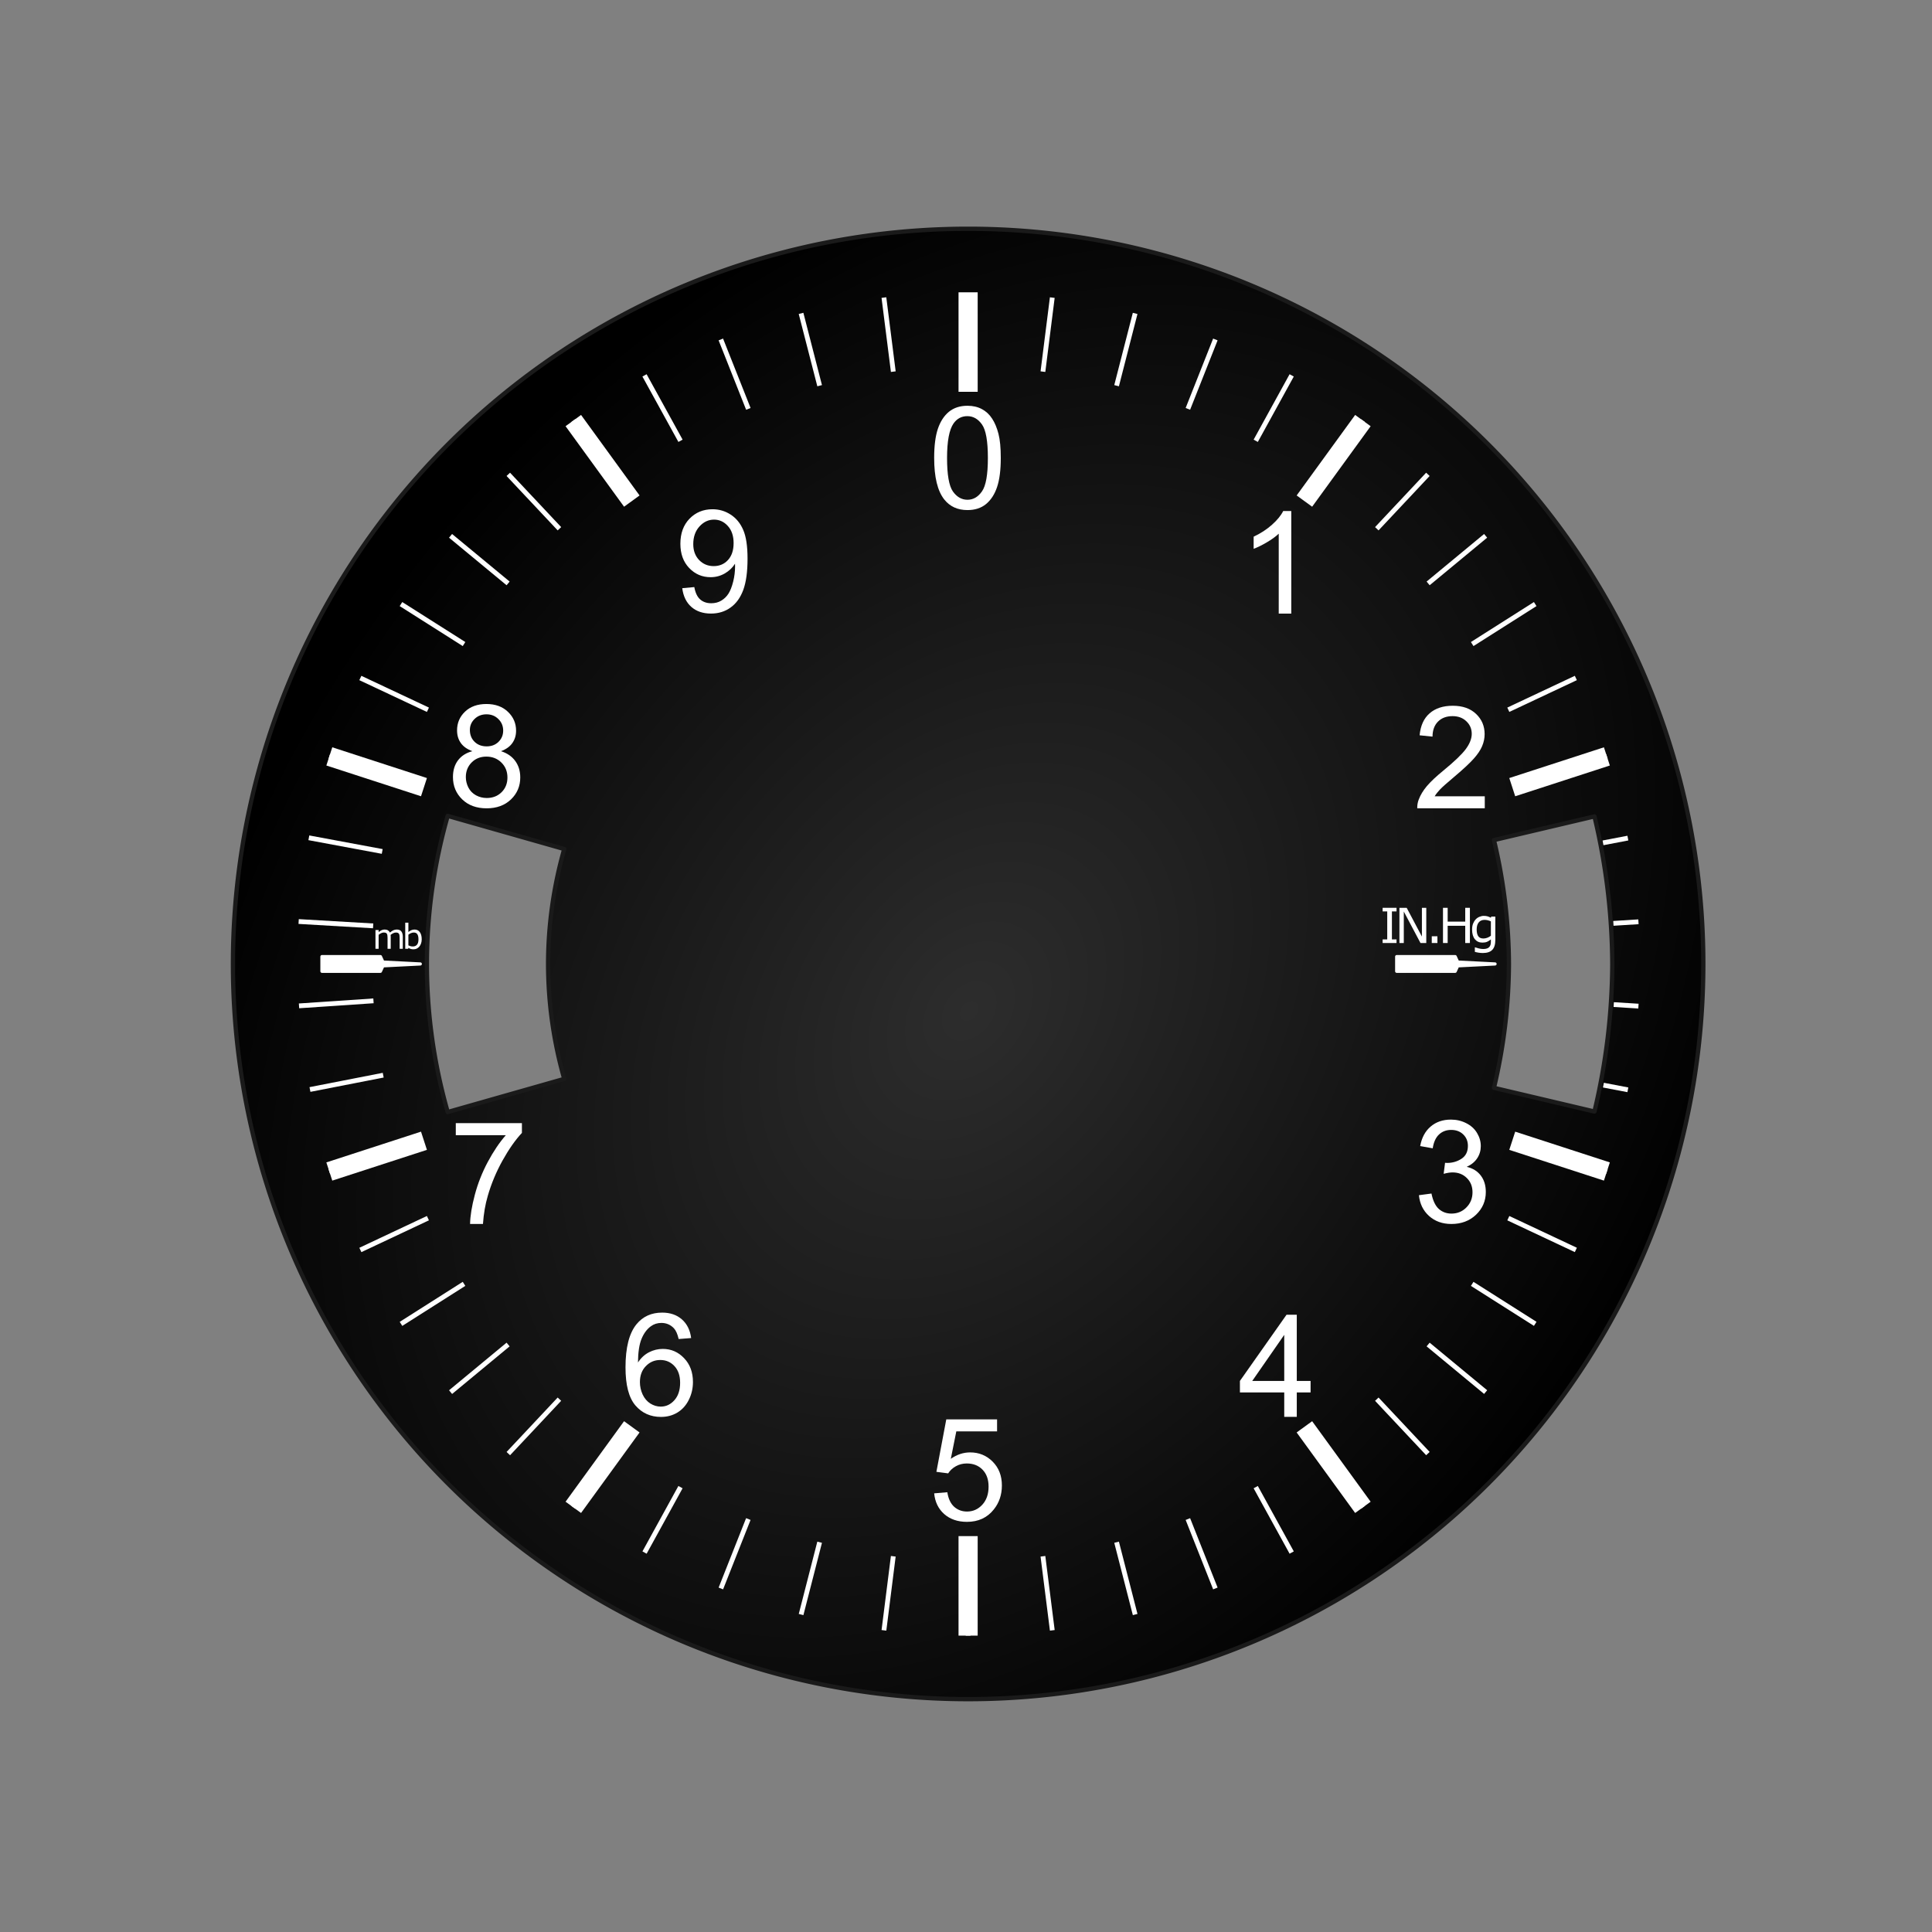<svg width="400.667" height="400.666"    xmlns:osb="http://www.openswatchbook.org/uri/2009/osb"
   xmlns:dc="http://purl.org/dc/elements/1.1/"
   xmlns:cc="http://creativecommons.org/ns#"
   xmlns:rdf="http://www.w3.org/1999/02/22-rdf-syntax-ns#"
   xmlns:svg="http://www.w3.org/2000/svg"
   xmlns="http://www.w3.org/2000/svg"
   xmlns:xlink="http://www.w3.org/1999/xlink"
   xmlns:sodipodi="http://sodipodi.sourceforge.net/DTD/sodipodi-0.dtd"
   xmlns:inkscape="http://www.inkscape.org/namespaces/inkscape" xml:space="preserve" enable-background="new 0 0 400.667 400.666" version="1.1">
 <rect width="100%" height="100%" fill="#808080" stroke="none"/>
 <defs id="defs109">
  <linearGradient y2="169.408" x2="163.702" y1="142.399" x1="148.108" gradientUnits="userSpaceOnUse" id="linearGradient8979">
   <stop stop-color="#2d2d2d" id="stop8981" offset="0"/>
   <stop stop-color="#000000" id="stop8983" offset="1"/>
  </linearGradient>
  <radialGradient xlink:href="#linearGradient14803" id="radialGradient14809" cx="276.832" cy="124.899" fx="276.832" fy="124.899" r="2.166" gradientUnits="userSpaceOnUse" gradientTransform="matrix(1.972,0,0,1.972,-361.573,26.139)"/>
  <linearGradient id="linearGradient14803">
   <stop stop-color="#7d7d7d" offset="0" id="stop14805"/>
   <stop stop-color="#000000" stop-opacity="0.984" offset="1" id="stop14807"/>
  </linearGradient>
  <radialGradient xlink:href="#linearGradient14803" id="radialGradient14809-1" cx="276.832" cy="124.899" fx="276.832" fy="124.899" r="2.166" gradientUnits="userSpaceOnUse" gradientTransform="matrix(1.972,0,0,1.972,-329.263,26.14)"/>
  <radialGradient xlink:href="#linearGradient14803" id="radialGradient14809-3" cx="276.832" cy="124.899" fx="276.832" fy="124.899" r="2.166" gradientUnits="userSpaceOnUse" gradientTransform="matrix(1.972,0,0,1.972,-361.573,26.14)"/>
  <radialGradient xlink:href="#linearGradient14803" id="radialGradient14809-1-2" cx="276.832" cy="124.899" fx="276.832" fy="124.899" r="2.166" gradientUnits="userSpaceOnUse" gradientTransform="matrix(1.972,0,0,1.972,-329.263,26.14)"/>
  <radialGradient  xlink:href="#linearGradient8979" id="radialGradient6523-0" cx="827.656" cy="169.186" fx="827.656" fy="169.186" r="137.235" gradientUnits="userSpaceOnUse" gradientTransform="matrix(0.802,-1.067,0.781,0.586,41.605,606.589)"/>
 </defs>
 <g>
  <title>Layer 1</title>
  <circle fill="url(#radialGradient14809)" stroke-width="0.5" stroke-miterlimit="4" stroke-dashoffset="0" r="0" cy="272.443" cx="184.348" id="path14799"/>
  <circle fill="url(#radialGradient14809-1)" stroke-width="0.5" stroke-miterlimit="4" stroke-dashoffset="0" r="0" cy="272.444" cx="216.658" id="path14799-8"/>
  <circle fill="url(#radialGradient14809-3)" stroke-width="0.5" stroke-miterlimit="4" stroke-dashoffset="0" r="0" cy="272.444" cx="184.347" id="path14799-9"/>
  <circle fill="url(#radialGradient14809-1-2)" stroke-width="0.5" stroke-miterlimit="4" stroke-dashoffset="0" r="0" cy="272.445" cx="216.657" id="path14799-8-7"/>
  <g display="inline" id="g13087" transform="matrix(1.111,0,0,1.111,-729.494,406.726)">
   <g display="inline" id="g13087-9">
    <path fill="url(#radialGradient6523-0)" stroke="#1a1a1a" stroke-width="0.8" stroke-linejoin="round" stroke-miterlimit="4"  d="m837.324,-323.389a137.236,137.236 0 0 0 -137.234,137.236a137.236,137.236 0 0 0 137.234,137.234a137.236,137.236 0 0 0 137.236,-137.234a137.236,137.236 0 0 0 -137.236,-137.236zm-97.141,109.596l21.754,6.189a78.403,78.403 0 0 0 -3.016,21.451c0.008,7.255 1.023,14.475 3.016,21.451l-21.754,6.189c-2.568,-8.989 -3.876,-18.292 -3.887,-27.641a101.028,101.028 0 0 1 3.887,-27.641zm214.053,0.096a120.24,120.24 0 0 1 3.33,27.545c-0.043,9.279 -1.161,18.523 -3.33,27.545l-18.758,-4.42c1.821,-7.575 2.759,-15.335 2.795,-23.125a100.948,100.948 0 0 0 -2.795,-23.125l18.758,-4.42z" id="path20939-8"/>
    <g id="g12660-8">
     <path fill="none" stroke="#ffffff" stroke-width="3.574"  d="m837.322,-311.526l0,18.573" id="line5438-0"/>
     <path fill="none" stroke="#ffffff" stroke-width="3.574"  d="m911.015,-287.583l-10.919,15.028" id="line5440-3"/>
     <path fill="none" stroke="#ffffff" stroke-width="3.574"  d="m956.559,-224.896l-17.667,5.741" id="line5442-5"/>
     <path fill="none" stroke="#ffffff" stroke-width="3.574"  d="m956.559,-147.41l-17.667,-5.74" id="line5444-6"/>
     <path fill="none" stroke="#ffffff" stroke-width="3.574"  d="m911.015,-84.722l-10.92,-15.029" id="line5446-7"/>
     <path fill="none" stroke="#ffffff" stroke-width="3.574"  d="m837.321,-60.777l0,-18.575" id="line5448-0"/>
     <path fill="none" stroke="#ffffff" stroke-width="3.574"  d="m763.628,-84.722l10.918,-15.029" id="line5450-0"/>
     <path fill="none" stroke="#ffffff" stroke-width="3.574"  d="m718.082,-147.41l17.667,-5.742" id="line5452-7"/>
     <path fill="none" stroke="#ffffff" stroke-width="3.574"  d="m718.082,-224.897l17.668,5.74" id="line5454-7"/>
     <path fill="none" stroke="#ffffff" stroke-width="3.574"  d="m763.628,-287.585l10.92,15.03" id="line5456-8"/>
     <path fill="none" stroke="#ffffff" stroke-width="0.894"  d="m853.034,-310.538l-1.745,13.821" id="line5458-3"/>
     <path fill="none" stroke="#ffffff" stroke-width="0.894"  d="m868.501,-307.588l-3.464,13.493" id="line5460-0"/>
     <path fill="none" stroke="#ffffff" stroke-width="0.894"  d="m883.475,-302.723l-5.129,12.952" id="line5462-1"/>
     <path fill="none" stroke="#ffffff" stroke-width="0.894"  d="m897.722,-296.019l-6.711,12.209" id="line5464-2"/>
     <path fill="none" stroke="#ffffff" stroke-width="0.894"  d="m911.015,-287.583l-8.187,11.271" id="line5466-1"/>
     <path fill="none" stroke="#ffffff" stroke-width="0.894"  d="m923.146,-277.547l-9.536,10.156" id="line5468-2"/>
     <path fill="none" stroke="#ffffff" stroke-width="0.894"  d="m933.924,-266.07l-10.732,8.881" id="line5470-1"/>
     <path fill="none" stroke="#ffffff" stroke-width="0.894"  d="m943.179,-253.332l-11.761,7.464" id="line5472-3"/>
     <path fill="none" stroke="#ffffff" stroke-width="0.894"  d="m950.764,-239.535l-12.605,5.932" id="line5474-6"/>
     <path fill="none" stroke="#ffffff" stroke-width="0.894"  d="m956.56,-224.897l-13.249,4.306" id="line5476-8"/>
     <path fill="none" stroke="#ffffff" stroke-width="0.894"  d="m956.561,-147.41l-13.249,-4.303" id="line5486-3"/>
     <path fill="none" stroke="#ffffff" stroke-width="0.894"  d="m950.766,-132.772l-12.606,-5.928" id="line5488-4"/>
     <path fill="none" stroke="#ffffff" stroke-width="0.894"  d="m943.182,-118.974l-11.763,-7.463" id="line5490-7"/>
     <path fill="none" stroke="#ffffff" stroke-width="0.894"  d="m933.927,-106.236l-10.735,-8.88" id="line5492-8"/>
     <path fill="none" stroke="#ffffff" stroke-width="0.894"  d="m923.15,-94.758l-9.539,-10.155" id="line5494-1"/>
     <path fill="none" stroke="#ffffff" stroke-width="0.894"  d="m911.019,-84.721l-8.191,-11.271" id="line5496-2"/>
     <path fill="none" stroke="#ffffff" stroke-width="0.894"  d="m897.724,-76.284l-6.714,-12.209" id="line5498-0"/>
     <path fill="none" stroke="#ffffff" stroke-width="0.894"  d="m883.477,-69.58l-5.13,-12.954" id="line5500-6"/>
     <path fill="none" stroke="#ffffff" stroke-width="0.894"  d="m868.504,-64.715l-3.467,-13.496" id="line5502-4"/>
     <path fill="none" stroke="#ffffff" stroke-width="0.894"  d="m853.037,-61.764l-1.748,-13.824" id="line5504-8"/>
     <path fill="none" stroke="#ffffff" stroke-width="0.894"  d="m837.323,-60.775l-0.001,-13.933" id="line5506-5"/>
     <path fill="none" stroke="#ffffff" stroke-width="0.894"  d="m821.61,-61.764l1.744,-13.824" id="line5508-8"/>
     <path fill="none" stroke="#ffffff" stroke-width="0.894"  d="m806.144,-64.714l3.463,-13.496" id="line5510-6"/>
     <path fill="none" stroke="#ffffff" stroke-width="0.894"  d="m791.169,-69.578l5.127,-12.957" id="line5512-8"/>
     <path fill="none" stroke="#ffffff" stroke-width="0.894"  d="m776.922,-76.282l6.711,-12.213" id="line5514-9"/>
     <path fill="none" stroke="#ffffff" stroke-width="0.894"  d="m763.629,-84.718l8.188,-11.276" id="line5516-3"/>
     <path fill="none" stroke="#ffffff" stroke-width="0.894"  d="m751.497,-94.754l9.537,-10.161" id="line5518-9"/>
     <path fill="none" stroke="#ffffff" stroke-width="0.894"  d="m740.718,-106.23l10.736,-8.887" id="line5520-5"/>
     <path fill="none" stroke="#ffffff" stroke-width="0.894"  d="m731.463,-118.968l11.765,-7.472" id="line5522-9"/>
     <path fill="none" stroke="#ffffff" stroke-width="0.894"  d="m723.877,-132.766l12.608,-5.937" id="line5524-2"/>
     <path fill="none" stroke="#ffffff" stroke-width="0.894"  d="m718.081,-147.404l13.253,-4.312" id="line5526-9"/>
     <path fill="none" stroke="#ffffff" stroke-width="0.894"  d="m718.078,-224.892l13.257,4.301" id="line5536-5"/>
     <path fill="none" stroke="#ffffff" stroke-width="0.894"  d="m723.875,-239.532l12.613,5.929" id="line5538-3"/>
     <path fill="none" stroke="#ffffff" stroke-width="0.894"  d="m731.459,-253.331l11.77,7.463" id="line5540-7"/>
     <path fill="none" stroke="#ffffff" stroke-width="0.894"  d="m740.714,-266.069l10.742,8.88" id="line5542-9"/>
     <path fill="none" stroke="#ffffff" stroke-width="0.894"  d="m751.492,-277.548l9.544,10.157" id="line5544-3"/>
     <path fill="none" stroke="#ffffff" stroke-width="0.894"  d="m763.623,-287.585l8.197,11.273" id="line5546-0"/>
     <path fill="none" stroke="#ffffff" stroke-width="0.894"  d="m776.917,-296.021l6.719,12.211" id="line5548-5"/>
     <path fill="none" stroke="#ffffff" stroke-width="0.894"  d="m791.164,-302.726l5.136,12.956" id="line5550-5"/>
     <path fill="none" stroke="#ffffff" stroke-width="0.894"  d="m806.138,-307.592l3.471,13.497" id="line5552-7"/>
     <path fill="none" stroke="#ffffff" stroke-width="0.894"  d="m821.605,-310.543l1.752,13.826" id="line5554-3"/>
     <path fill="none" stroke="#ffffff" stroke-width="0.894" d="m960.476,-209.646l-4.643,0.886" id="line5478-4"  />
     <path fill="none" stroke="#ffffff" stroke-width="0.894" d="m962.45,-194.026l-4.679,0.295" id="line5480-7"  />
     <path fill="none" stroke="#ffffff" stroke-width="0.894" d="m962.45,-178.281l-4.615,-0.29" id="line5482-1"  />
     <path fill="none" stroke="#ffffff" stroke-width="0.894" d="m960.476,-162.661l-4.567,-0.871" id="line5484-6"  />
     <path fill="none" stroke="#ffffff" stroke-width="0.894"  d="m714.469,-162.719l13.672,-2.672" id="line5468-7-6"/>
     <path fill="none" stroke="#ffffff" stroke-width="0.894"  d="m712.427,-178.33l13.898,-0.938" id="line5470-6-4"/>
     <path fill="none" stroke="#ffffff" stroke-width="0.894"  d="m712.357,-194.075l13.906,0.813" id="line5472-9-4"/>
     <path fill="none" stroke="#ffffff" stroke-width="0.894"  d="m714.261,-209.703l13.696,2.549" id="line5474-2-1"/>
    </g>
    <g id="g12982-7">
     <path fill="#ffffff" stroke="#ffffff" stroke-width="0.59" stroke-linejoin="round" stroke-miterlimit="4"   id="rect7671-0" d="m716.704,-187.525l0,1.372l0,1.371l0.493,0l10.428,0l0.468,-1.019l6.973,-0.352l-6.973,-0.353l-0.468,-1.019l-10.428,0l-0.493,0z"/>
     <g font-style="normal" font-weight="normal" font-size="10.866px" font-family="sans-serif" fill="#000000" stroke-width="1px" transform="matrix(0.59, 0, 0, 0.59, 304.304, -76.862)" id="flowRoot7709-8">
      <path fill="#ffffff" d="m724.566,-190.04l-0.997,0l0,-3.374q0,-0.382 -0.037,-0.737q-0.032,-0.355 -0.143,-0.568q-0.122,-0.228 -0.35,-0.345q-0.228,-0.117 -0.658,-0.117q-0.419,0 -0.838,0.212q-0.419,0.207 -0.838,0.531q0.016,0.122 0.026,0.286q0.011,0.159 0.011,0.318l0,3.793l-0.997,0l0,-3.374q0,-0.393 -0.037,-0.743q-0.032,-0.355 -0.143,-0.568q-0.122,-0.228 -0.35,-0.34q-0.228,-0.117 -0.658,-0.117q-0.409,0 -0.822,0.202q-0.409,0.202 -0.817,0.515l0,4.425l-0.997,0l0,-5.926l0.997,0l0,0.658q0.467,-0.387 0.928,-0.605q0.467,-0.218 0.992,-0.218q0.605,0 1.024,0.255q0.424,0.255 0.631,0.706q0.605,-0.509 1.104,-0.732q0.499,-0.228 1.066,-0.228q0.976,0 1.438,0.594q0.467,0.589 0.467,1.65l0,3.847l-0,0z" id="path6506" />
      <path fill="#ffffff" d="m730.553,-193.048q0,0.743 -0.212,1.337q-0.207,0.594 -0.562,0.997q-0.377,0.419 -0.828,0.631q-0.451,0.207 -0.992,0.207q-0.504,0 -0.881,-0.122q-0.377,-0.117 -0.743,-0.318l-0.064,0.276l-0.934,0l0,-8.255l0.997,0l0,2.95q0.419,-0.345 0.891,-0.562q0.472,-0.223 1.061,-0.223q1.05,0 1.655,0.806q0.61,0.806 0.61,2.276l0,0zm-1.029,0.026q0,-1.061 -0.35,-1.608q-0.35,-0.552 -1.13,-0.552q-0.435,0 -0.881,0.191q-0.446,0.186 -0.828,0.483l0,3.396q0.424,0.191 0.727,0.265q0.308,0.074 0.695,0.074q0.828,0 1.295,-0.541q0.472,-0.546 0.472,-1.708l0,-0z" id="path6508" />
     </g>
     <g id="g7719-5">
      <g font-style="normal" font-weight="normal" font-size="10.398px" font-family="sans-serif" fill="#000000" stroke-width="1px" transform="matrix(0.869, 0, 0, 0.869, 122.912, -24.077)" id="flowRoot7701-0">
       <path fill="#ffffff"  d="m914.132,-191.008l-2.985,0l0,-0.772l0.99,0l0,-6.016l-0.99,0l0,-0.772l2.985,0l0,0.772l-0.99,0l0,6.016l0.99,0l0,0.772z" id="path6511"/>
       <path fill="#ffffff"  d="m920.522,-191.008l-1.244,0l-3.584,-6.763l0,6.763l-0.939,0l0,-7.56l1.559,0l3.27,6.174l0,-6.174l0.939,0l0,7.56z" id="path6513"/>
       <path fill="#ffffff"  d="m922.915,-191.008l-1.213,0l0,-1.447l1.213,0l0,1.447z" id="path6515"/>
       <path fill="#ffffff"  d="m929.894,-191.008l-1.005,0l0,-3.701l-3.772,0l0,3.701l-1.005,0l0,-7.56l1.005,0l0,2.965l3.772,0l0,-2.965l1.005,0l0,7.56z" id="path6517"/>
       <path fill="#ffffff"  d="m935.354,-191.653q0,1.442 -0.655,2.117q-0.655,0.675 -2.016,0.675q-0.452,0 -0.883,-0.066q-0.426,-0.061 -0.843,-0.178l0,-0.975l0.051,0q0.234,0.091 0.741,0.223q0.508,0.137 1.015,0.137q0.487,0 0.807,-0.117q0.32,-0.117 0.498,-0.325q0.178,-0.198 0.254,-0.477q0.076,-0.279 0.076,-0.624l0,-0.518q-0.432,0.345 -0.828,0.518q-0.391,0.168 -1,0.168q-1.015,0 -1.614,-0.731q-0.594,-0.736 -0.594,-2.071q0,-0.731 0.203,-1.259q0.208,-0.533 0.564,-0.919q0.33,-0.36 0.802,-0.558q0.472,-0.203 0.939,-0.203q0.492,0 0.822,0.102q0.335,0.097 0.706,0.3l0.061,-0.244l0.894,0l0,5.026l0,0zm-0.954,-0.914l0,-3.092q-0.381,-0.173 -0.711,-0.244q-0.325,-0.076 -0.65,-0.076q-0.787,0 -1.239,0.528q-0.452,0.528 -0.452,1.533q0,0.954 0.335,1.447q0.335,0.492 1.112,0.492q0.416,0 0.833,-0.157q0.421,-0.162 0.772,-0.432l0,0z" id="path6519"/>
      </g>
      <path fill="#ffffff" stroke="#ffffff" stroke-width="0.59" stroke-linejoin="round" stroke-miterlimit="4"   id="path7717-1" d="m917.322,-187.525l0,1.372l0,1.371l0.493,0l10.428,0l0.468,-1.019l6.973,-0.352l-6.973,-0.353l-0.468,-1.019l-10.428,0l-0.493,0z"/>
     </g>
    </g>
    <g id="g13065-1">
     <g font-style="normal" font-weight="normal" font-size="17.5px" font-family="arial" fill="#ffffff" stroke-width="1px" transform="matrix(1.522, 0, 0, 1.522, -326.27, -544.548)"   id="flowRoot12741-6">
      <path d="m760.352,173.418q0,-2.222 0.453,-3.572q0.461,-1.359 1.359,-2.094q0.906,-0.735 2.273,-0.735q1.008,0 1.769,0.41q0.76,0.402 1.256,1.171q0.496,0.76 0.778,1.863q0.282,1.094 0.282,2.957q0,2.205 -0.453,3.563q-0.453,1.35 -1.359,2.094q-0.897,0.735 -2.273,0.735q-1.812,0 -2.845,-1.299q-1.239,-1.564 -1.239,-5.093zm1.581,0q0,3.085 0.718,4.11q0.726,1.017 1.786,1.017q1.06,0 1.777,-1.025q0.726,-1.025 0.726,-4.102q0,-3.093 -0.726,-4.11q-0.718,-1.017 -1.794,-1.017q-1.06,0 -1.692,0.897q-0.795,1.145 -0.795,4.23z" id="path13063-7" />
     </g>
     <g font-style="normal" font-weight="normal" font-size="26.638px" font-family="arial" fill="#ffffff" stroke-width="1px"   id="flowRoot12801-8">
      <path d="m897.645,-251.55l-2.341,0l0,-14.919q-0.845,0.806 -2.224,1.613q-1.366,0.806 -2.458,1.21l0,-2.263q1.964,-0.923 3.434,-2.237q1.47,-1.314 2.081,-2.549l1.509,0l0,19.146z" id="path13060-6" />
     </g>
     <g font-style="normal" font-weight="normal" font-size="26.638px" font-family="arial" fill="#ffffff" stroke-width="1px"   id="flowRoot12809-5">
      <path d="m933.765,-217.456l0,2.25l-12.604,0q-0.026,-0.845 0.273,-1.626q0.481,-1.288 1.535,-2.536q1.067,-1.249 3.07,-2.887q3.109,-2.549 4.201,-4.032q1.093,-1.496 1.093,-2.822q0,-1.392 -1.002,-2.341q-0.989,-0.963 -2.588,-0.963q-1.691,0 -2.705,1.015q-1.015,1.015 -1.028,2.809l-2.406,-0.247q0.247,-2.692 1.86,-4.097q1.613,-1.418 4.331,-1.418q2.744,0 4.344,1.522q1.6,1.522 1.6,3.772q0,1.145 -0.468,2.25q-0.468,1.106 -1.561,2.328q-1.08,1.223 -3.603,3.356q-2.107,1.769 -2.705,2.406q-0.598,0.624 -0.989,1.262l9.352,0z" id="path13057-0" />
     </g>
     <g font-style="normal" font-weight="normal" font-size="17.5px" font-family="arial" fill="#ffffff" stroke-width="1px" transform="matrix(1.522, 0, 0, 1.522, -326.27, -355.685)"   id="flowRoot12873-7">
      <path d="m760.352,176.315l1.615,-0.137q0.179,1.179 0.829,1.777q0.658,0.59 1.581,0.59q1.111,0 1.88,-0.837q0.769,-0.837 0.769,-2.222q0,-1.316 -0.743,-2.076q-0.735,-0.76 -1.931,-0.76q-0.743,0 -1.342,0.342q-0.598,0.333 -0.94,0.872l-1.444,-0.188l1.213,-6.434l6.229,0l0,1.47l-4.999,0l-0.675,3.367q1.128,-0.786 2.367,-0.786q1.641,0 2.769,1.136q1.128,1.136 1.128,2.922q0,1.7 -0.991,2.939q-1.205,1.521 -3.29,1.521q-1.709,0 -2.794,-0.957q-1.077,-0.957 -1.23,-2.538z" id="path13054-2" />
     </g>
     <g font-style="normal" font-weight="normal" font-size="26.638px" font-family="arial" fill="#ffffff" stroke-width="1px"   id="flowRoot12881-2">
      <path d="m896.332,-101.61l0,-4.565l-8.272,0l0,-2.146l8.702,-12.356l1.912,0l0,12.356l2.575,0l0,2.146l-2.575,0l0,4.565l-2.341,0zm0,-6.711l0,-8.597l-5.97,8.597l5.97,0z" id="path13051-0" />
     </g>
     <g font-style="normal" font-weight="normal" font-size="26.638px" font-family="arial" fill="#ffffff" stroke-width="1px"   id="flowRoot12889-7">
      <path d="m921.474,-142.988l2.341,-0.312q0.403,1.99 1.366,2.874q0.976,0.871 2.367,0.871q1.652,0 2.783,-1.145q1.145,-1.145 1.145,-2.835q0,-1.613 -1.054,-2.653q-1.054,-1.054 -2.679,-1.054q-0.663,0 -1.652,0.26l0.26,-2.055q0.234,0.026 0.377,0.026q1.496,0 2.692,-0.78q1.197,-0.78 1.197,-2.406q0,-1.288 -0.871,-2.133q-0.871,-0.845 -2.25,-0.845q-1.366,0 -2.276,0.858q-0.91,0.858 -1.171,2.575l-2.341,-0.416q0.429,-2.354 1.951,-3.642q1.522,-1.301 3.785,-1.301q1.561,0 2.874,0.676q1.314,0.663 2.003,1.821q0.702,1.158 0.702,2.458q0,1.236 -0.663,2.25q-0.663,1.015 -1.964,1.613q1.691,0.39 2.627,1.626q0.936,1.223 0.936,3.07q0,2.497 -1.821,4.24q-1.821,1.73 -4.604,1.73q-2.51,0 -4.175,-1.496q-1.652,-1.496 -1.886,-3.876l0,0z" id="path13048-7" />
     </g>
     <g font-style="normal" font-weight="normal" font-size="26.638px" font-family="arial" fill="#ffffff" stroke-width="1px" transform="matrix(1, 0, 0, 1, -95.578, 14.762)"   id="flowRoot12897-5">
      <path d="m879.541,-271.057l2.25,-0.208q0.286,1.587 1.093,2.302q0.806,0.715 2.068,0.715q1.08,0 1.886,-0.494q0.819,-0.494 1.34,-1.314q0.52,-0.832 0.871,-2.237q0.351,-1.405 0.351,-2.861q0,-0.156 -0.013,-0.468q-0.702,1.119 -1.925,1.821q-1.21,0.689 -2.627,0.689q-2.367,0 -4.006,-1.717q-1.639,-1.717 -1.639,-4.526q0,-2.901 1.704,-4.669q1.717,-1.769 4.292,-1.769q1.86,0 3.395,1.002q1.548,1.002 2.341,2.861q0.806,1.847 0.806,5.359q0,3.655 -0.793,5.827q-0.793,2.159 -2.367,3.291q-1.561,1.132 -3.668,1.132q-2.237,0 -3.655,-1.236q-1.418,-1.249 -1.704,-3.499l-0,0zm9.586,-8.415q0,-2.016 -1.08,-3.2q-1.067,-1.184 -2.575,-1.184q-1.561,0 -2.718,1.275q-1.158,1.275 -1.158,3.304q0,1.821 1.093,2.966q1.106,1.132 2.718,1.132q1.626,0 2.666,-1.132q1.054,-1.145 1.054,-3.161z" id="path13045-2" />
     </g>
     <g font-style="normal" font-weight="normal" font-size="26.638px" font-family="arial" fill="#ffffff" stroke-width="1px"   id="flowRoot12905-1">
      <path d="m744.788,-225.872q-1.457,-0.533 -2.159,-1.522q-0.702,-0.989 -0.702,-2.367q0,-2.081 1.496,-3.499q1.496,-1.418 3.98,-1.418q2.497,0 4.019,1.457q1.522,1.444 1.522,3.525q0,1.327 -0.702,2.315q-0.689,0.976 -2.107,1.509q1.756,0.572 2.666,1.847q0.923,1.275 0.923,3.044q0,2.445 -1.73,4.11q-1.73,1.665 -4.552,1.665q-2.822,0 -4.552,-1.665q-1.73,-1.678 -1.73,-4.175q0,-1.86 0.936,-3.109q0.949,-1.262 2.692,-1.717zm-0.468,-3.967q0,1.353 0.871,2.211q0.871,0.858 2.263,0.858q1.353,0 2.211,-0.845q0.871,-0.858 0.871,-2.094q0,-1.288 -0.897,-2.159q-0.884,-0.884 -2.211,-0.884q-1.34,0 -2.224,0.858q-0.884,0.858 -0.884,2.055zm-0.754,8.806q0,1.002 0.468,1.938q0.481,0.936 1.418,1.457q0.936,0.507 2.016,0.507q1.678,0 2.77,-1.08q1.093,-1.08 1.093,-2.744q0,-1.691 -1.132,-2.796q-1.119,-1.106 -2.809,-1.106q-1.652,0 -2.744,1.093q-1.08,1.093 -1.08,2.731z" id="path13042-9" />
     </g>
     <g font-style="normal" font-weight="normal" font-size="26.638px" font-family="arial" fill="#ffffff" stroke-width="1px" transform="matrix(1, 0, 0, 1, -105.718, 164.723)"   id="flowRoot12913-3">
      <path d="m891.338,-281.046l-2.328,0.182q-0.312,-1.379 -0.884,-2.003q-0.949,-1.002 -2.341,-1.002q-1.119,0 -1.964,0.624q-1.106,0.806 -1.743,2.354q-0.637,1.548 -0.663,4.409q0.845,-1.288 2.068,-1.912q1.223,-0.624 2.562,-0.624q2.341,0 3.98,1.73q1.652,1.717 1.652,4.448q0,1.795 -0.78,3.343q-0.767,1.535 -2.12,2.354q-1.353,0.819 -3.07,0.819q-2.927,0 -4.773,-2.146q-1.847,-2.159 -1.847,-7.102q0,-5.528 2.042,-8.038q1.782,-2.185 4.799,-2.185q2.25,0 3.681,1.262q1.444,1.262 1.73,3.486zm-9.56,8.22q0,1.21 0.507,2.315q0.52,1.106 1.444,1.691q0.923,0.572 1.938,0.572q1.483,0 2.549,-1.197q1.067,-1.197 1.067,-3.252q0,-1.977 -1.054,-3.109q-1.054,-1.145 -2.653,-1.145q-1.587,0 -2.692,1.145q-1.106,1.132 -1.106,2.979z" id="path13039-2" />
     </g>
     <g font-style="normal" font-weight="normal" font-size="26.638px" font-family="arial" fill="#ffffff" stroke-width="1px"   id="flowRoot12921-7">
      <path d="m741.69,-154.187l0,-2.25l12.343,0l0,1.821q-1.821,1.938 -3.616,5.151q-1.782,3.213 -2.757,6.607q-0.702,2.393 -0.897,5.242l-2.406,0q0.039,-2.25 0.884,-5.437q0.845,-3.187 2.419,-6.139q1.587,-2.966 3.369,-4.995l-9.339,0z" id="path13036-8" />
     </g>
    </g>
   </g>
  </g>
 </g>
</svg>